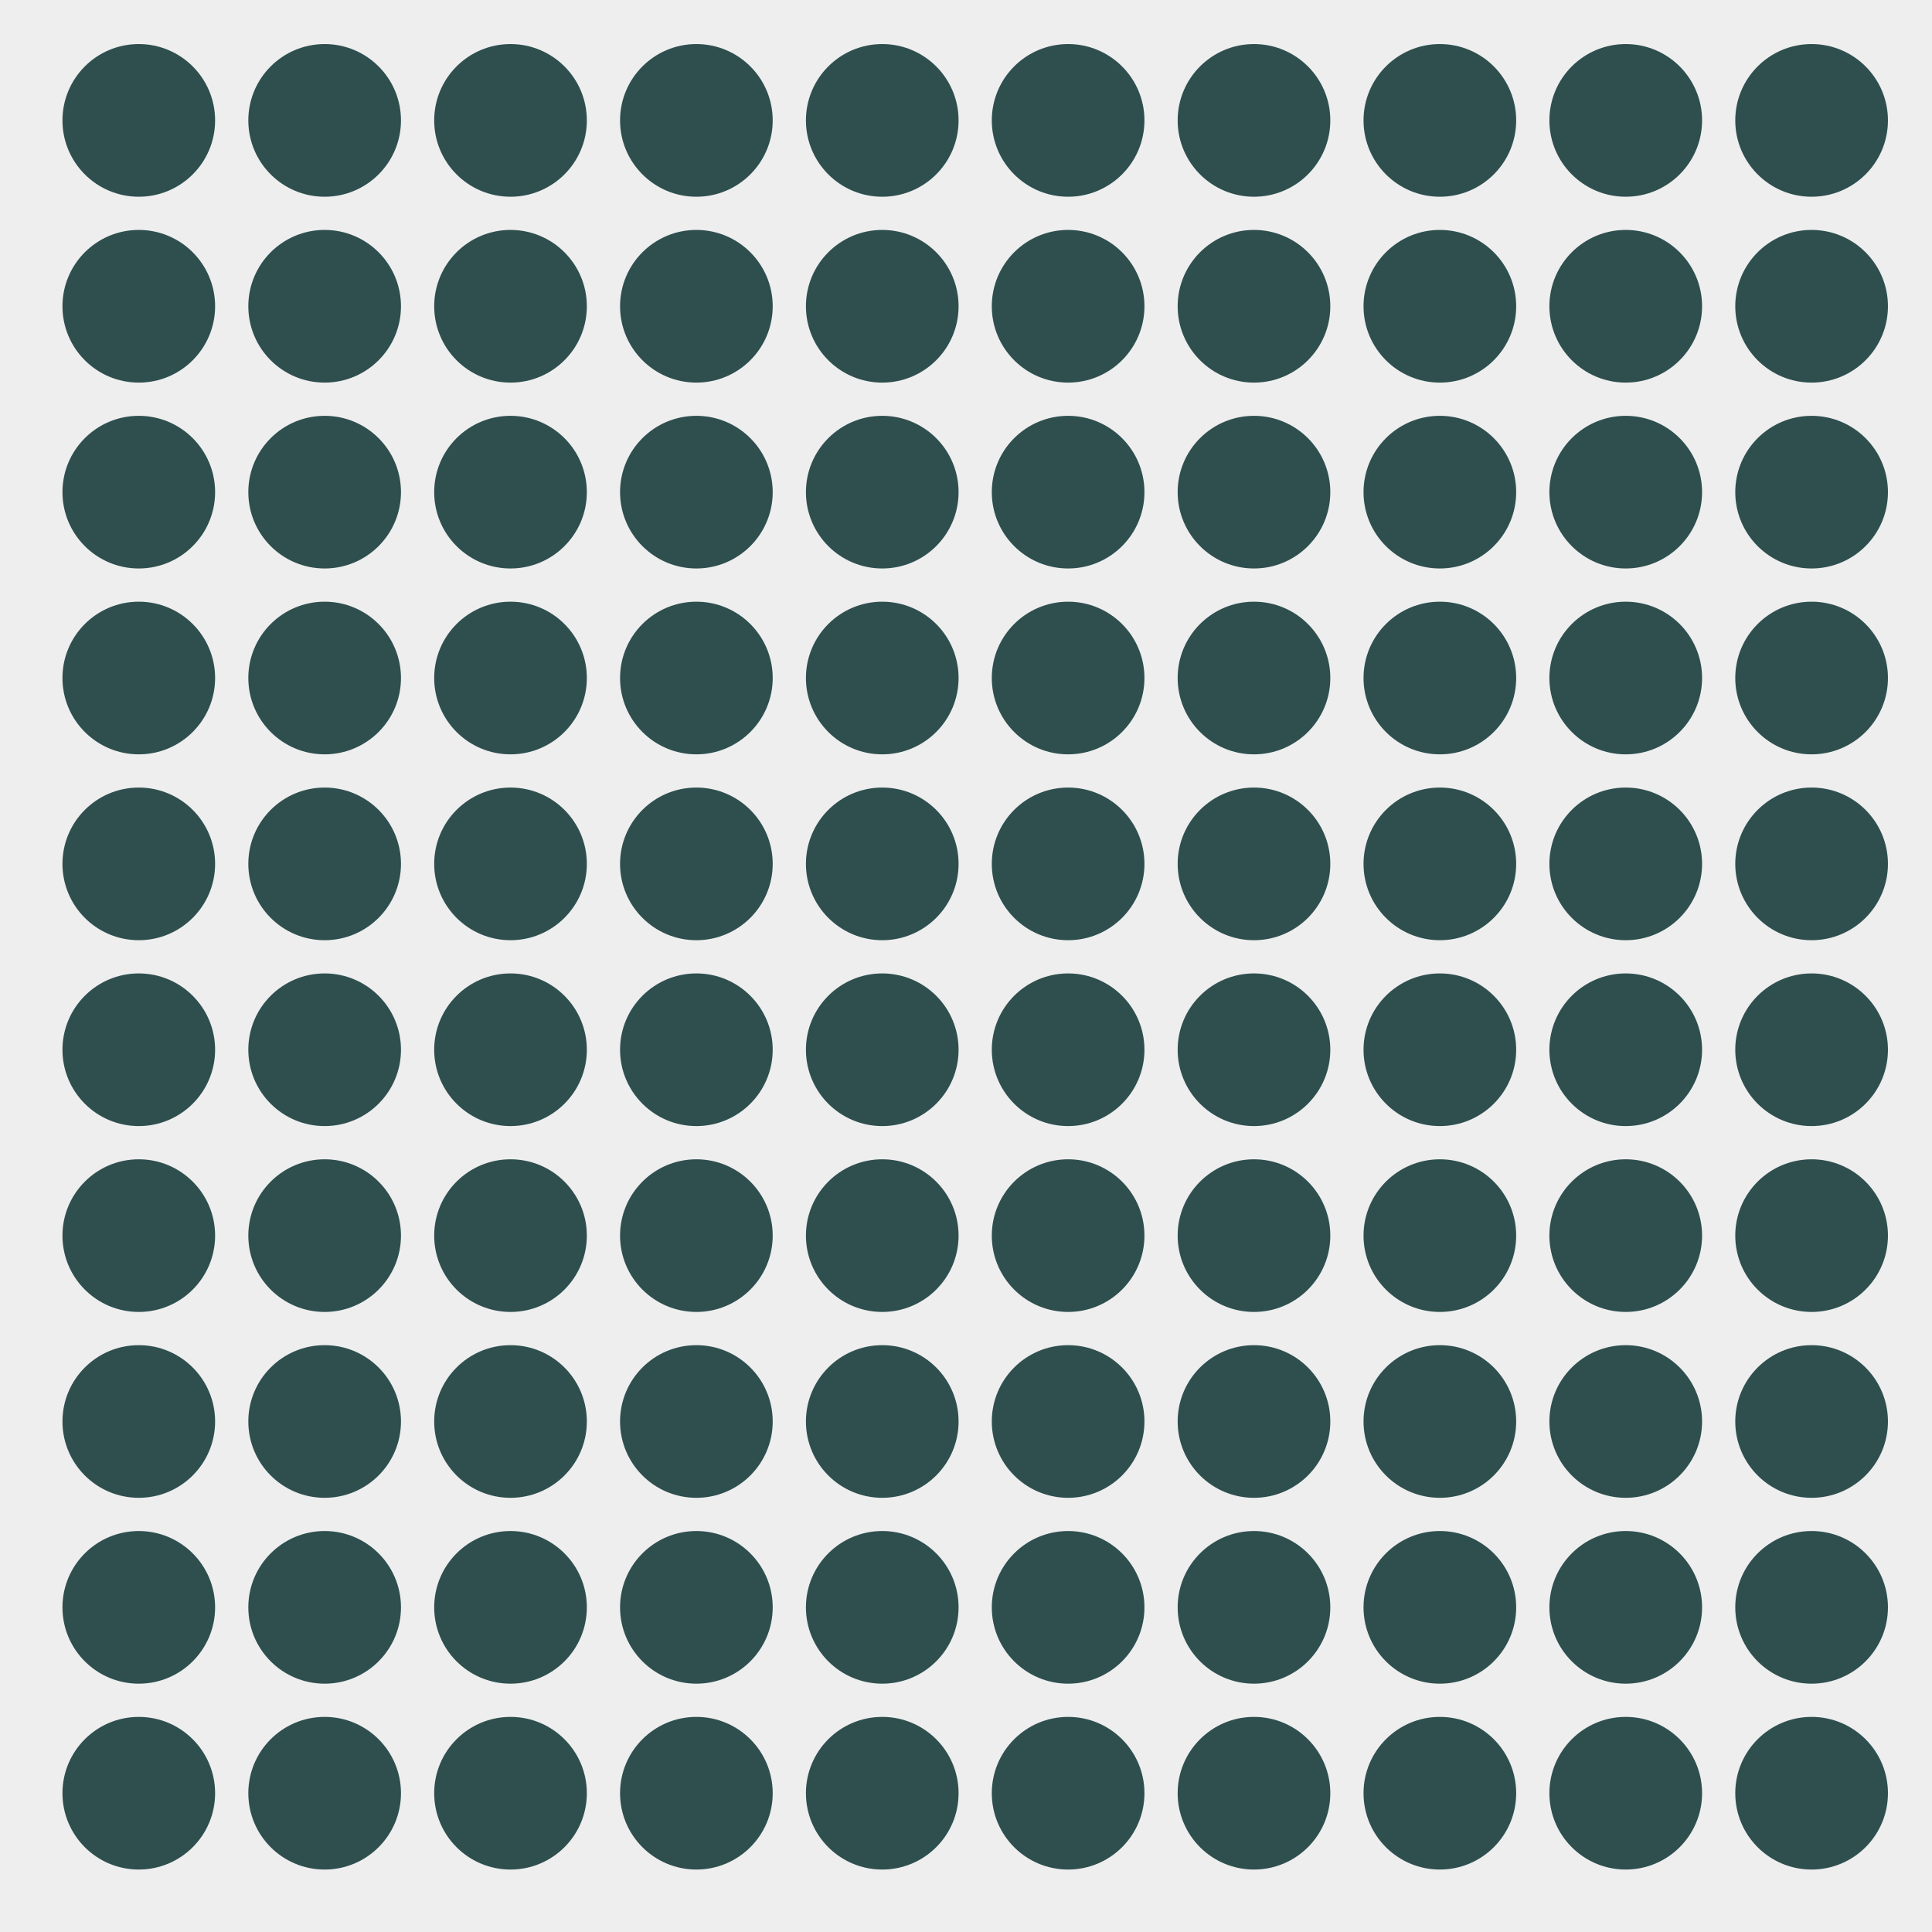 <?xml version="1.0" encoding="UTF-8"?>
<svg xmlns="http://www.w3.org/2000/svg" xmlns:xlink="http://www.w3.org/1999/xlink" width="288pt" height="288pt" viewBox="0 0 288 288" version="1.1">
<defs>
<clipPath id="clip1">
  <path d="M 8.219 5.48 L 282.52 5.48 L 282.52 279.781 L 8.219 279.781 Z M 8.219 5.48 "/>
</clipPath>
</defs>
<g id="surface6224">
<rect x="0" y="0" width="288" height="288" style="fill:rgb(100%,100%,100%);fill-opacity:1;stroke:none;"/>
<rect x="0" y="0" width="288" height="288" style="fill:rgb(93.333%,93.333%,93.333%);fill-opacity:1;stroke:none;"/>
<g clip-path="url(#clip1)" clip-rule="nonzero">
<path style=" stroke:none;fill-rule:nonzero;fill:rgb(93.333%,93.333%,93.333%);fill-opacity:1;" d="M 8.219 279.781 L 282.52 279.781 L 282.52 5.48 L 8.219 5.48 Z M 8.219 279.781 "/>
</g>
<path style="fill-rule:nonzero;fill:rgb(18.431%,30.98%,30.98%);fill-opacity:1;stroke-width:0.709;stroke-linecap:round;stroke-linejoin:round;stroke:rgb(18.431%,30.98%,30.98%);stroke-opacity:1;stroke-miterlimit:10;" d="M 31.711 267.312 C 31.711 273.402 26.777 278.336 20.688 278.336 C 14.598 278.336 9.664 273.402 9.664 267.312 C 9.664 261.223 14.598 256.289 20.688 256.289 C 26.777 256.289 31.711 261.223 31.711 267.312 "/>
<path style="fill-rule:nonzero;fill:rgb(18.431%,30.98%,30.98%);fill-opacity:1;stroke-width:0.709;stroke-linecap:round;stroke-linejoin:round;stroke:rgb(18.431%,30.98%,30.98%);stroke-opacity:1;stroke-miterlimit:10;" d="M 59.418 267.312 C 59.418 273.402 54.484 278.336 48.395 278.336 C 42.305 278.336 37.371 273.402 37.371 267.312 C 37.371 261.223 42.305 256.289 48.395 256.289 C 54.484 256.289 59.418 261.223 59.418 267.312 "/>
<path style="fill-rule:nonzero;fill:rgb(18.431%,30.98%,30.98%);fill-opacity:1;stroke-width:0.709;stroke-linecap:round;stroke-linejoin:round;stroke:rgb(18.431%,30.98%,30.98%);stroke-opacity:1;stroke-miterlimit:10;" d="M 87.125 267.312 C 87.125 273.402 82.191 278.336 76.102 278.336 C 70.012 278.336 65.078 273.402 65.078 267.312 C 65.078 261.223 70.012 256.289 76.102 256.289 C 82.191 256.289 87.125 261.223 87.125 267.312 "/>
<path style="fill-rule:nonzero;fill:rgb(18.431%,30.98%,30.98%);fill-opacity:1;stroke-width:0.709;stroke-linecap:round;stroke-linejoin:round;stroke:rgb(18.431%,30.98%,30.98%);stroke-opacity:1;stroke-miterlimit:10;" d="M 114.832 267.312 C 114.832 273.402 109.898 278.336 103.809 278.336 C 97.719 278.336 92.785 273.402 92.785 267.312 C 92.785 261.223 97.719 256.289 103.809 256.289 C 109.898 256.289 114.832 261.223 114.832 267.312 "/>
<path style="fill-rule:nonzero;fill:rgb(18.431%,30.98%,30.98%);fill-opacity:1;stroke-width:0.709;stroke-linecap:round;stroke-linejoin:round;stroke:rgb(18.431%,30.98%,30.98%);stroke-opacity:1;stroke-miterlimit:10;" d="M 142.539 267.312 C 142.539 273.402 137.605 278.336 131.516 278.336 C 125.43 278.336 120.492 273.402 120.492 267.312 C 120.492 261.223 125.43 256.289 131.516 256.289 C 137.605 256.289 142.539 261.223 142.539 267.312 "/>
<path style="fill-rule:nonzero;fill:rgb(18.431%,30.98%,30.98%);fill-opacity:1;stroke-width:0.709;stroke-linecap:round;stroke-linejoin:round;stroke:rgb(18.431%,30.98%,30.98%);stroke-opacity:1;stroke-miterlimit:10;" d="M 170.246 267.312 C 170.246 273.402 165.312 278.336 159.223 278.336 C 153.137 278.336 148.199 273.402 148.199 267.312 C 148.199 261.223 153.137 256.289 159.223 256.289 C 165.312 256.289 170.246 261.223 170.246 267.312 "/>
<path style="fill-rule:nonzero;fill:rgb(18.431%,30.98%,30.98%);fill-opacity:1;stroke-width:0.709;stroke-linecap:round;stroke-linejoin:round;stroke:rgb(18.431%,30.98%,30.98%);stroke-opacity:1;stroke-miterlimit:10;" d="M 197.953 267.312 C 197.953 273.402 193.02 278.336 186.93 278.336 C 180.844 278.336 175.906 273.402 175.906 267.312 C 175.906 261.223 180.844 256.289 186.93 256.289 C 193.02 256.289 197.953 261.223 197.953 267.312 "/>
<path style="fill-rule:nonzero;fill:rgb(18.431%,30.98%,30.98%);fill-opacity:1;stroke-width:0.709;stroke-linecap:round;stroke-linejoin:round;stroke:rgb(18.431%,30.98%,30.98%);stroke-opacity:1;stroke-miterlimit:10;" d="M 225.66 267.312 C 225.66 273.402 220.727 278.336 214.637 278.336 C 208.551 278.336 203.613 273.402 203.613 267.312 C 203.613 261.223 208.551 256.289 214.637 256.289 C 220.727 256.289 225.66 261.223 225.66 267.312 "/>
<path style="fill-rule:nonzero;fill:rgb(18.431%,30.98%,30.98%);fill-opacity:1;stroke-width:0.709;stroke-linecap:round;stroke-linejoin:round;stroke:rgb(18.431%,30.98%,30.98%);stroke-opacity:1;stroke-miterlimit:10;" d="M 253.371 267.312 C 253.371 273.402 248.434 278.336 242.344 278.336 C 236.258 278.336 231.32 273.402 231.32 267.312 C 231.32 261.223 236.258 256.289 242.344 256.289 C 248.434 256.289 253.371 261.223 253.371 267.312 "/>
<path style="fill-rule:nonzero;fill:rgb(18.431%,30.98%,30.98%);fill-opacity:1;stroke-width:0.709;stroke-linecap:round;stroke-linejoin:round;stroke:rgb(18.431%,30.98%,30.98%);stroke-opacity:1;stroke-miterlimit:10;" d="M 281.078 267.312 C 281.078 273.402 276.141 278.336 270.051 278.336 C 263.965 278.336 259.027 273.402 259.027 267.312 C 259.027 261.223 263.965 256.289 270.051 256.289 C 276.141 256.289 281.078 261.223 281.078 267.312 "/>
<path style="fill-rule:nonzero;fill:rgb(18.431%,30.98%,30.98%);fill-opacity:1;stroke-width:0.709;stroke-linecap:round;stroke-linejoin:round;stroke:rgb(18.431%,30.98%,30.98%);stroke-opacity:1;stroke-miterlimit:10;" d="M 31.711 239.605 C 31.711 245.695 26.777 250.629 20.688 250.629 C 14.598 250.629 9.664 245.695 9.664 239.605 C 9.664 233.516 14.598 228.582 20.688 228.582 C 26.777 228.582 31.711 233.516 31.711 239.605 "/>
<path style="fill-rule:nonzero;fill:rgb(18.431%,30.98%,30.98%);fill-opacity:1;stroke-width:0.709;stroke-linecap:round;stroke-linejoin:round;stroke:rgb(18.431%,30.98%,30.98%);stroke-opacity:1;stroke-miterlimit:10;" d="M 59.418 239.605 C 59.418 245.695 54.484 250.629 48.395 250.629 C 42.305 250.629 37.371 245.695 37.371 239.605 C 37.371 233.516 42.305 228.582 48.395 228.582 C 54.484 228.582 59.418 233.516 59.418 239.605 "/>
<path style="fill-rule:nonzero;fill:rgb(18.431%,30.98%,30.98%);fill-opacity:1;stroke-width:0.709;stroke-linecap:round;stroke-linejoin:round;stroke:rgb(18.431%,30.98%,30.98%);stroke-opacity:1;stroke-miterlimit:10;" d="M 87.125 239.605 C 87.125 245.695 82.191 250.629 76.102 250.629 C 70.012 250.629 65.078 245.695 65.078 239.605 C 65.078 233.516 70.012 228.582 76.102 228.582 C 82.191 228.582 87.125 233.516 87.125 239.605 "/>
<path style="fill-rule:nonzero;fill:rgb(18.431%,30.98%,30.98%);fill-opacity:1;stroke-width:0.709;stroke-linecap:round;stroke-linejoin:round;stroke:rgb(18.431%,30.98%,30.98%);stroke-opacity:1;stroke-miterlimit:10;" d="M 114.832 239.605 C 114.832 245.695 109.898 250.629 103.809 250.629 C 97.719 250.629 92.785 245.695 92.785 239.605 C 92.785 233.516 97.719 228.582 103.809 228.582 C 109.898 228.582 114.832 233.516 114.832 239.605 "/>
<path style="fill-rule:nonzero;fill:rgb(18.431%,30.98%,30.98%);fill-opacity:1;stroke-width:0.709;stroke-linecap:round;stroke-linejoin:round;stroke:rgb(18.431%,30.98%,30.98%);stroke-opacity:1;stroke-miterlimit:10;" d="M 142.539 239.605 C 142.539 245.695 137.605 250.629 131.516 250.629 C 125.43 250.629 120.492 245.695 120.492 239.605 C 120.492 233.516 125.43 228.582 131.516 228.582 C 137.605 228.582 142.539 233.516 142.539 239.605 "/>
<path style="fill-rule:nonzero;fill:rgb(18.431%,30.98%,30.98%);fill-opacity:1;stroke-width:0.709;stroke-linecap:round;stroke-linejoin:round;stroke:rgb(18.431%,30.98%,30.98%);stroke-opacity:1;stroke-miterlimit:10;" d="M 170.246 239.605 C 170.246 245.695 165.312 250.629 159.223 250.629 C 153.137 250.629 148.199 245.695 148.199 239.605 C 148.199 233.516 153.137 228.582 159.223 228.582 C 165.312 228.582 170.246 233.516 170.246 239.605 "/>
<path style="fill-rule:nonzero;fill:rgb(18.431%,30.98%,30.98%);fill-opacity:1;stroke-width:0.709;stroke-linecap:round;stroke-linejoin:round;stroke:rgb(18.431%,30.98%,30.98%);stroke-opacity:1;stroke-miterlimit:10;" d="M 197.953 239.605 C 197.953 245.695 193.02 250.629 186.93 250.629 C 180.844 250.629 175.906 245.695 175.906 239.605 C 175.906 233.516 180.844 228.582 186.93 228.582 C 193.02 228.582 197.953 233.516 197.953 239.605 "/>
<path style="fill-rule:nonzero;fill:rgb(18.431%,30.98%,30.98%);fill-opacity:1;stroke-width:0.709;stroke-linecap:round;stroke-linejoin:round;stroke:rgb(18.431%,30.98%,30.98%);stroke-opacity:1;stroke-miterlimit:10;" d="M 225.66 239.605 C 225.66 245.695 220.727 250.629 214.637 250.629 C 208.551 250.629 203.613 245.695 203.613 239.605 C 203.613 233.516 208.551 228.582 214.637 228.582 C 220.727 228.582 225.66 233.516 225.66 239.605 "/>
<path style="fill-rule:nonzero;fill:rgb(18.431%,30.98%,30.98%);fill-opacity:1;stroke-width:0.709;stroke-linecap:round;stroke-linejoin:round;stroke:rgb(18.431%,30.98%,30.98%);stroke-opacity:1;stroke-miterlimit:10;" d="M 253.371 239.605 C 253.371 245.695 248.434 250.629 242.344 250.629 C 236.258 250.629 231.32 245.695 231.32 239.605 C 231.32 233.516 236.258 228.582 242.344 228.582 C 248.434 228.582 253.371 233.516 253.371 239.605 "/>
<path style="fill-rule:nonzero;fill:rgb(18.431%,30.98%,30.98%);fill-opacity:1;stroke-width:0.709;stroke-linecap:round;stroke-linejoin:round;stroke:rgb(18.431%,30.98%,30.98%);stroke-opacity:1;stroke-miterlimit:10;" d="M 281.078 239.605 C 281.078 245.695 276.141 250.629 270.051 250.629 C 263.965 250.629 259.027 245.695 259.027 239.605 C 259.027 233.516 263.965 228.582 270.051 228.582 C 276.141 228.582 281.078 233.516 281.078 239.605 "/>
<path style="fill-rule:nonzero;fill:rgb(18.431%,30.98%,30.98%);fill-opacity:1;stroke-width:0.709;stroke-linecap:round;stroke-linejoin:round;stroke:rgb(18.431%,30.98%,30.98%);stroke-opacity:1;stroke-miterlimit:10;" d="M 31.711 211.898 C 31.711 217.988 26.777 222.922 20.688 222.922 C 14.598 222.922 9.664 217.988 9.664 211.898 C 9.664 205.809 14.598 200.875 20.688 200.875 C 26.777 200.875 31.711 205.809 31.711 211.898 "/>
<path style="fill-rule:nonzero;fill:rgb(18.431%,30.98%,30.98%);fill-opacity:1;stroke-width:0.709;stroke-linecap:round;stroke-linejoin:round;stroke:rgb(18.431%,30.98%,30.98%);stroke-opacity:1;stroke-miterlimit:10;" d="M 59.418 211.898 C 59.418 217.988 54.484 222.922 48.395 222.922 C 42.305 222.922 37.371 217.988 37.371 211.898 C 37.371 205.809 42.305 200.875 48.395 200.875 C 54.484 200.875 59.418 205.809 59.418 211.898 "/>
<path style="fill-rule:nonzero;fill:rgb(18.431%,30.98%,30.98%);fill-opacity:1;stroke-width:0.709;stroke-linecap:round;stroke-linejoin:round;stroke:rgb(18.431%,30.98%,30.98%);stroke-opacity:1;stroke-miterlimit:10;" d="M 87.125 211.898 C 87.125 217.988 82.191 222.922 76.102 222.922 C 70.012 222.922 65.078 217.988 65.078 211.898 C 65.078 205.809 70.012 200.875 76.102 200.875 C 82.191 200.875 87.125 205.809 87.125 211.898 "/>
<path style="fill-rule:nonzero;fill:rgb(18.431%,30.98%,30.98%);fill-opacity:1;stroke-width:0.709;stroke-linecap:round;stroke-linejoin:round;stroke:rgb(18.431%,30.98%,30.98%);stroke-opacity:1;stroke-miterlimit:10;" d="M 114.832 211.898 C 114.832 217.988 109.898 222.922 103.809 222.922 C 97.719 222.922 92.785 217.988 92.785 211.898 C 92.785 205.809 97.719 200.875 103.809 200.875 C 109.898 200.875 114.832 205.809 114.832 211.898 "/>
<path style="fill-rule:nonzero;fill:rgb(18.431%,30.98%,30.98%);fill-opacity:1;stroke-width:0.709;stroke-linecap:round;stroke-linejoin:round;stroke:rgb(18.431%,30.98%,30.98%);stroke-opacity:1;stroke-miterlimit:10;" d="M 142.539 211.898 C 142.539 217.988 137.605 222.922 131.516 222.922 C 125.43 222.922 120.492 217.988 120.492 211.898 C 120.492 205.809 125.43 200.875 131.516 200.875 C 137.605 200.875 142.539 205.809 142.539 211.898 "/>
<path style="fill-rule:nonzero;fill:rgb(18.431%,30.98%,30.98%);fill-opacity:1;stroke-width:0.709;stroke-linecap:round;stroke-linejoin:round;stroke:rgb(18.431%,30.98%,30.98%);stroke-opacity:1;stroke-miterlimit:10;" d="M 170.246 211.898 C 170.246 217.988 165.312 222.922 159.223 222.922 C 153.137 222.922 148.199 217.988 148.199 211.898 C 148.199 205.809 153.137 200.875 159.223 200.875 C 165.312 200.875 170.246 205.809 170.246 211.898 "/>
<path style="fill-rule:nonzero;fill:rgb(18.431%,30.98%,30.98%);fill-opacity:1;stroke-width:0.709;stroke-linecap:round;stroke-linejoin:round;stroke:rgb(18.431%,30.98%,30.98%);stroke-opacity:1;stroke-miterlimit:10;" d="M 197.953 211.898 C 197.953 217.988 193.02 222.922 186.93 222.922 C 180.844 222.922 175.906 217.988 175.906 211.898 C 175.906 205.809 180.844 200.875 186.93 200.875 C 193.02 200.875 197.953 205.809 197.953 211.898 "/>
<path style="fill-rule:nonzero;fill:rgb(18.431%,30.98%,30.98%);fill-opacity:1;stroke-width:0.709;stroke-linecap:round;stroke-linejoin:round;stroke:rgb(18.431%,30.98%,30.98%);stroke-opacity:1;stroke-miterlimit:10;" d="M 225.66 211.898 C 225.66 217.988 220.727 222.922 214.637 222.922 C 208.551 222.922 203.613 217.988 203.613 211.898 C 203.613 205.809 208.551 200.875 214.637 200.875 C 220.727 200.875 225.66 205.809 225.66 211.898 "/>
<path style="fill-rule:nonzero;fill:rgb(18.431%,30.98%,30.98%);fill-opacity:1;stroke-width:0.709;stroke-linecap:round;stroke-linejoin:round;stroke:rgb(18.431%,30.98%,30.98%);stroke-opacity:1;stroke-miterlimit:10;" d="M 253.371 211.898 C 253.371 217.988 248.434 222.922 242.344 222.922 C 236.258 222.922 231.32 217.988 231.32 211.898 C 231.32 205.809 236.258 200.875 242.344 200.875 C 248.434 200.875 253.371 205.809 253.371 211.898 "/>
<path style="fill-rule:nonzero;fill:rgb(18.431%,30.98%,30.98%);fill-opacity:1;stroke-width:0.709;stroke-linecap:round;stroke-linejoin:round;stroke:rgb(18.431%,30.98%,30.98%);stroke-opacity:1;stroke-miterlimit:10;" d="M 281.078 211.898 C 281.078 217.988 276.141 222.922 270.051 222.922 C 263.965 222.922 259.027 217.988 259.027 211.898 C 259.027 205.809 263.965 200.875 270.051 200.875 C 276.141 200.875 281.078 205.809 281.078 211.898 "/>
<path style="fill-rule:nonzero;fill:rgb(18.431%,30.98%,30.98%);fill-opacity:1;stroke-width:0.709;stroke-linecap:round;stroke-linejoin:round;stroke:rgb(18.431%,30.98%,30.98%);stroke-opacity:1;stroke-miterlimit:10;" d="M 31.711 184.191 C 31.711 190.281 26.777 195.215 20.688 195.215 C 14.598 195.215 9.664 190.281 9.664 184.191 C 9.664 178.102 14.598 173.168 20.688 173.168 C 26.777 173.168 31.711 178.102 31.711 184.191 "/>
<path style="fill-rule:nonzero;fill:rgb(18.431%,30.98%,30.98%);fill-opacity:1;stroke-width:0.709;stroke-linecap:round;stroke-linejoin:round;stroke:rgb(18.431%,30.98%,30.98%);stroke-opacity:1;stroke-miterlimit:10;" d="M 59.418 184.191 C 59.418 190.281 54.484 195.215 48.395 195.215 C 42.305 195.215 37.371 190.281 37.371 184.191 C 37.371 178.102 42.305 173.168 48.395 173.168 C 54.484 173.168 59.418 178.102 59.418 184.191 "/>
<path style="fill-rule:nonzero;fill:rgb(18.431%,30.98%,30.98%);fill-opacity:1;stroke-width:0.709;stroke-linecap:round;stroke-linejoin:round;stroke:rgb(18.431%,30.98%,30.98%);stroke-opacity:1;stroke-miterlimit:10;" d="M 87.125 184.191 C 87.125 190.281 82.191 195.215 76.102 195.215 C 70.012 195.215 65.078 190.281 65.078 184.191 C 65.078 178.102 70.012 173.168 76.102 173.168 C 82.191 173.168 87.125 178.102 87.125 184.191 "/>
<path style="fill-rule:nonzero;fill:rgb(18.431%,30.98%,30.98%);fill-opacity:1;stroke-width:0.709;stroke-linecap:round;stroke-linejoin:round;stroke:rgb(18.431%,30.98%,30.98%);stroke-opacity:1;stroke-miterlimit:10;" d="M 114.832 184.191 C 114.832 190.281 109.898 195.215 103.809 195.215 C 97.719 195.215 92.785 190.281 92.785 184.191 C 92.785 178.102 97.719 173.168 103.809 173.168 C 109.898 173.168 114.832 178.102 114.832 184.191 "/>
<path style="fill-rule:nonzero;fill:rgb(18.431%,30.98%,30.98%);fill-opacity:1;stroke-width:0.709;stroke-linecap:round;stroke-linejoin:round;stroke:rgb(18.431%,30.98%,30.98%);stroke-opacity:1;stroke-miterlimit:10;" d="M 142.539 184.191 C 142.539 190.281 137.605 195.215 131.516 195.215 C 125.43 195.215 120.492 190.281 120.492 184.191 C 120.492 178.102 125.43 173.168 131.516 173.168 C 137.605 173.168 142.539 178.102 142.539 184.191 "/>
<path style="fill-rule:nonzero;fill:rgb(18.431%,30.98%,30.98%);fill-opacity:1;stroke-width:0.709;stroke-linecap:round;stroke-linejoin:round;stroke:rgb(18.431%,30.98%,30.98%);stroke-opacity:1;stroke-miterlimit:10;" d="M 170.246 184.191 C 170.246 190.281 165.312 195.215 159.223 195.215 C 153.137 195.215 148.199 190.281 148.199 184.191 C 148.199 178.102 153.137 173.168 159.223 173.168 C 165.312 173.168 170.246 178.102 170.246 184.191 "/>
<path style="fill-rule:nonzero;fill:rgb(18.431%,30.98%,30.98%);fill-opacity:1;stroke-width:0.709;stroke-linecap:round;stroke-linejoin:round;stroke:rgb(18.431%,30.98%,30.98%);stroke-opacity:1;stroke-miterlimit:10;" d="M 197.953 184.191 C 197.953 190.281 193.02 195.215 186.93 195.215 C 180.844 195.215 175.906 190.281 175.906 184.191 C 175.906 178.102 180.844 173.168 186.93 173.168 C 193.02 173.168 197.953 178.102 197.953 184.191 "/>
<path style="fill-rule:nonzero;fill:rgb(18.431%,30.98%,30.98%);fill-opacity:1;stroke-width:0.709;stroke-linecap:round;stroke-linejoin:round;stroke:rgb(18.431%,30.98%,30.98%);stroke-opacity:1;stroke-miterlimit:10;" d="M 225.66 184.191 C 225.66 190.281 220.727 195.215 214.637 195.215 C 208.551 195.215 203.613 190.281 203.613 184.191 C 203.613 178.102 208.551 173.168 214.637 173.168 C 220.727 173.168 225.66 178.102 225.66 184.191 "/>
<path style="fill-rule:nonzero;fill:rgb(18.431%,30.98%,30.98%);fill-opacity:1;stroke-width:0.709;stroke-linecap:round;stroke-linejoin:round;stroke:rgb(18.431%,30.98%,30.98%);stroke-opacity:1;stroke-miterlimit:10;" d="M 253.371 184.191 C 253.371 190.281 248.434 195.215 242.344 195.215 C 236.258 195.215 231.32 190.281 231.32 184.191 C 231.32 178.102 236.258 173.168 242.344 173.168 C 248.434 173.168 253.371 178.102 253.371 184.191 "/>
<path style="fill-rule:nonzero;fill:rgb(18.431%,30.98%,30.98%);fill-opacity:1;stroke-width:0.709;stroke-linecap:round;stroke-linejoin:round;stroke:rgb(18.431%,30.98%,30.98%);stroke-opacity:1;stroke-miterlimit:10;" d="M 281.078 184.191 C 281.078 190.281 276.141 195.215 270.051 195.215 C 263.965 195.215 259.027 190.281 259.027 184.191 C 259.027 178.102 263.965 173.168 270.051 173.168 C 276.141 173.168 281.078 178.102 281.078 184.191 "/>
<path style="fill-rule:nonzero;fill:rgb(18.431%,30.98%,30.98%);fill-opacity:1;stroke-width:0.709;stroke-linecap:round;stroke-linejoin:round;stroke:rgb(18.431%,30.98%,30.98%);stroke-opacity:1;stroke-miterlimit:10;" d="M 31.711 156.484 C 31.711 162.57 26.777 167.508 20.688 167.508 C 14.598 167.508 9.664 162.57 9.664 156.484 C 9.664 150.395 14.598 145.461 20.688 145.461 C 26.777 145.461 31.711 150.395 31.711 156.484 "/>
<path style="fill-rule:nonzero;fill:rgb(18.431%,30.98%,30.98%);fill-opacity:1;stroke-width:0.709;stroke-linecap:round;stroke-linejoin:round;stroke:rgb(18.431%,30.98%,30.98%);stroke-opacity:1;stroke-miterlimit:10;" d="M 59.418 156.484 C 59.418 162.57 54.484 167.508 48.395 167.508 C 42.305 167.508 37.371 162.57 37.371 156.484 C 37.371 150.395 42.305 145.461 48.395 145.461 C 54.484 145.461 59.418 150.395 59.418 156.484 "/>
<path style="fill-rule:nonzero;fill:rgb(18.431%,30.98%,30.98%);fill-opacity:1;stroke-width:0.709;stroke-linecap:round;stroke-linejoin:round;stroke:rgb(18.431%,30.98%,30.98%);stroke-opacity:1;stroke-miterlimit:10;" d="M 87.125 156.484 C 87.125 162.57 82.191 167.508 76.102 167.508 C 70.012 167.508 65.078 162.57 65.078 156.484 C 65.078 150.395 70.012 145.461 76.102 145.461 C 82.191 145.461 87.125 150.395 87.125 156.484 "/>
<path style="fill-rule:nonzero;fill:rgb(18.431%,30.98%,30.98%);fill-opacity:1;stroke-width:0.709;stroke-linecap:round;stroke-linejoin:round;stroke:rgb(18.431%,30.98%,30.98%);stroke-opacity:1;stroke-miterlimit:10;" d="M 114.832 156.484 C 114.832 162.57 109.898 167.508 103.809 167.508 C 97.719 167.508 92.785 162.57 92.785 156.484 C 92.785 150.395 97.719 145.461 103.809 145.461 C 109.898 145.461 114.832 150.395 114.832 156.484 "/>
<path style="fill-rule:nonzero;fill:rgb(18.431%,30.98%,30.98%);fill-opacity:1;stroke-width:0.709;stroke-linecap:round;stroke-linejoin:round;stroke:rgb(18.431%,30.98%,30.98%);stroke-opacity:1;stroke-miterlimit:10;" d="M 142.539 156.484 C 142.539 162.57 137.605 167.508 131.516 167.508 C 125.43 167.508 120.492 162.57 120.492 156.484 C 120.492 150.395 125.43 145.461 131.516 145.461 C 137.605 145.461 142.539 150.395 142.539 156.484 "/>
<path style="fill-rule:nonzero;fill:rgb(18.431%,30.98%,30.98%);fill-opacity:1;stroke-width:0.709;stroke-linecap:round;stroke-linejoin:round;stroke:rgb(18.431%,30.98%,30.98%);stroke-opacity:1;stroke-miterlimit:10;" d="M 170.246 156.484 C 170.246 162.57 165.312 167.508 159.223 167.508 C 153.137 167.508 148.199 162.57 148.199 156.484 C 148.199 150.395 153.137 145.461 159.223 145.461 C 165.312 145.461 170.246 150.395 170.246 156.484 "/>
<path style="fill-rule:nonzero;fill:rgb(18.431%,30.98%,30.98%);fill-opacity:1;stroke-width:0.709;stroke-linecap:round;stroke-linejoin:round;stroke:rgb(18.431%,30.98%,30.98%);stroke-opacity:1;stroke-miterlimit:10;" d="M 197.953 156.484 C 197.953 162.57 193.02 167.508 186.93 167.508 C 180.844 167.508 175.906 162.57 175.906 156.484 C 175.906 150.395 180.844 145.461 186.93 145.461 C 193.02 145.461 197.953 150.395 197.953 156.484 "/>
<path style="fill-rule:nonzero;fill:rgb(18.431%,30.98%,30.98%);fill-opacity:1;stroke-width:0.709;stroke-linecap:round;stroke-linejoin:round;stroke:rgb(18.431%,30.98%,30.98%);stroke-opacity:1;stroke-miterlimit:10;" d="M 225.66 156.484 C 225.66 162.57 220.727 167.508 214.637 167.508 C 208.551 167.508 203.613 162.57 203.613 156.484 C 203.613 150.395 208.551 145.461 214.637 145.461 C 220.727 145.461 225.66 150.395 225.66 156.484 "/>
<path style="fill-rule:nonzero;fill:rgb(18.431%,30.98%,30.98%);fill-opacity:1;stroke-width:0.709;stroke-linecap:round;stroke-linejoin:round;stroke:rgb(18.431%,30.98%,30.98%);stroke-opacity:1;stroke-miterlimit:10;" d="M 253.371 156.484 C 253.371 162.57 248.434 167.508 242.344 167.508 C 236.258 167.508 231.32 162.57 231.32 156.484 C 231.32 150.395 236.258 145.461 242.344 145.461 C 248.434 145.461 253.371 150.395 253.371 156.484 "/>
<path style="fill-rule:nonzero;fill:rgb(18.431%,30.98%,30.98%);fill-opacity:1;stroke-width:0.709;stroke-linecap:round;stroke-linejoin:round;stroke:rgb(18.431%,30.98%,30.98%);stroke-opacity:1;stroke-miterlimit:10;" d="M 281.078 156.484 C 281.078 162.57 276.141 167.508 270.051 167.508 C 263.965 167.508 259.027 162.57 259.027 156.484 C 259.027 150.395 263.965 145.461 270.051 145.461 C 276.141 145.461 281.078 150.395 281.078 156.484 "/>
<path style="fill-rule:nonzero;fill:rgb(18.431%,30.98%,30.98%);fill-opacity:1;stroke-width:0.709;stroke-linecap:round;stroke-linejoin:round;stroke:rgb(18.431%,30.98%,30.98%);stroke-opacity:1;stroke-miterlimit:10;" d="M 31.711 128.777 C 31.711 134.863 26.777 139.801 20.688 139.801 C 14.598 139.801 9.664 134.863 9.664 128.777 C 9.664 122.688 14.598 117.754 20.688 117.754 C 26.777 117.754 31.711 122.688 31.711 128.777 "/>
<path style="fill-rule:nonzero;fill:rgb(18.431%,30.98%,30.98%);fill-opacity:1;stroke-width:0.709;stroke-linecap:round;stroke-linejoin:round;stroke:rgb(18.431%,30.98%,30.98%);stroke-opacity:1;stroke-miterlimit:10;" d="M 59.418 128.777 C 59.418 134.863 54.484 139.801 48.395 139.801 C 42.305 139.801 37.371 134.863 37.371 128.777 C 37.371 122.688 42.305 117.754 48.395 117.754 C 54.484 117.754 59.418 122.688 59.418 128.777 "/>
<path style="fill-rule:nonzero;fill:rgb(18.431%,30.98%,30.98%);fill-opacity:1;stroke-width:0.709;stroke-linecap:round;stroke-linejoin:round;stroke:rgb(18.431%,30.98%,30.98%);stroke-opacity:1;stroke-miterlimit:10;" d="M 87.125 128.777 C 87.125 134.863 82.191 139.801 76.102 139.801 C 70.012 139.801 65.078 134.863 65.078 128.777 C 65.078 122.688 70.012 117.754 76.102 117.754 C 82.191 117.754 87.125 122.688 87.125 128.777 "/>
<path style="fill-rule:nonzero;fill:rgb(18.431%,30.98%,30.98%);fill-opacity:1;stroke-width:0.709;stroke-linecap:round;stroke-linejoin:round;stroke:rgb(18.431%,30.98%,30.98%);stroke-opacity:1;stroke-miterlimit:10;" d="M 114.832 128.777 C 114.832 134.863 109.898 139.801 103.809 139.801 C 97.719 139.801 92.785 134.863 92.785 128.777 C 92.785 122.688 97.719 117.754 103.809 117.754 C 109.898 117.754 114.832 122.688 114.832 128.777 "/>
<path style="fill-rule:nonzero;fill:rgb(18.431%,30.98%,30.98%);fill-opacity:1;stroke-width:0.709;stroke-linecap:round;stroke-linejoin:round;stroke:rgb(18.431%,30.98%,30.98%);stroke-opacity:1;stroke-miterlimit:10;" d="M 142.539 128.777 C 142.539 134.863 137.605 139.801 131.516 139.801 C 125.43 139.801 120.492 134.863 120.492 128.777 C 120.492 122.688 125.43 117.754 131.516 117.754 C 137.605 117.754 142.539 122.688 142.539 128.777 "/>
<path style="fill-rule:nonzero;fill:rgb(18.431%,30.98%,30.98%);fill-opacity:1;stroke-width:0.709;stroke-linecap:round;stroke-linejoin:round;stroke:rgb(18.431%,30.98%,30.98%);stroke-opacity:1;stroke-miterlimit:10;" d="M 170.246 128.777 C 170.246 134.863 165.312 139.801 159.223 139.801 C 153.137 139.801 148.199 134.863 148.199 128.777 C 148.199 122.688 153.137 117.754 159.223 117.754 C 165.312 117.754 170.246 122.688 170.246 128.777 "/>
<path style="fill-rule:nonzero;fill:rgb(18.431%,30.98%,30.98%);fill-opacity:1;stroke-width:0.709;stroke-linecap:round;stroke-linejoin:round;stroke:rgb(18.431%,30.98%,30.98%);stroke-opacity:1;stroke-miterlimit:10;" d="M 197.953 128.777 C 197.953 134.863 193.02 139.801 186.93 139.801 C 180.844 139.801 175.906 134.863 175.906 128.777 C 175.906 122.688 180.844 117.754 186.93 117.754 C 193.02 117.754 197.953 122.688 197.953 128.777 "/>
<path style="fill-rule:nonzero;fill:rgb(18.431%,30.98%,30.98%);fill-opacity:1;stroke-width:0.709;stroke-linecap:round;stroke-linejoin:round;stroke:rgb(18.431%,30.98%,30.98%);stroke-opacity:1;stroke-miterlimit:10;" d="M 225.66 128.777 C 225.66 134.863 220.727 139.801 214.637 139.801 C 208.551 139.801 203.613 134.863 203.613 128.777 C 203.613 122.688 208.551 117.754 214.637 117.754 C 220.727 117.754 225.66 122.688 225.66 128.777 "/>
<path style="fill-rule:nonzero;fill:rgb(18.431%,30.98%,30.98%);fill-opacity:1;stroke-width:0.709;stroke-linecap:round;stroke-linejoin:round;stroke:rgb(18.431%,30.98%,30.98%);stroke-opacity:1;stroke-miterlimit:10;" d="M 253.371 128.777 C 253.371 134.863 248.434 139.801 242.344 139.801 C 236.258 139.801 231.32 134.863 231.32 128.777 C 231.32 122.688 236.258 117.754 242.344 117.754 C 248.434 117.754 253.371 122.688 253.371 128.777 "/>
<path style="fill-rule:nonzero;fill:rgb(18.431%,30.98%,30.98%);fill-opacity:1;stroke-width:0.709;stroke-linecap:round;stroke-linejoin:round;stroke:rgb(18.431%,30.98%,30.98%);stroke-opacity:1;stroke-miterlimit:10;" d="M 281.078 128.777 C 281.078 134.863 276.141 139.801 270.051 139.801 C 263.965 139.801 259.027 134.863 259.027 128.777 C 259.027 122.688 263.965 117.754 270.051 117.754 C 276.141 117.754 281.078 122.688 281.078 128.777 "/>
<path style="fill-rule:nonzero;fill:rgb(18.431%,30.98%,30.98%);fill-opacity:1;stroke-width:0.709;stroke-linecap:round;stroke-linejoin:round;stroke:rgb(18.431%,30.98%,30.98%);stroke-opacity:1;stroke-miterlimit:10;" d="M 31.711 101.07 C 31.711 107.156 26.777 112.094 20.688 112.094 C 14.598 112.094 9.664 107.156 9.664 101.07 C 9.664 94.98 14.598 90.047 20.688 90.047 C 26.777 90.047 31.711 94.98 31.711 101.07 "/>
<path style="fill-rule:nonzero;fill:rgb(18.431%,30.98%,30.98%);fill-opacity:1;stroke-width:0.709;stroke-linecap:round;stroke-linejoin:round;stroke:rgb(18.431%,30.98%,30.98%);stroke-opacity:1;stroke-miterlimit:10;" d="M 59.418 101.07 C 59.418 107.156 54.484 112.094 48.395 112.094 C 42.305 112.094 37.371 107.156 37.371 101.07 C 37.371 94.98 42.305 90.047 48.395 90.047 C 54.484 90.047 59.418 94.98 59.418 101.07 "/>
<path style="fill-rule:nonzero;fill:rgb(18.431%,30.98%,30.98%);fill-opacity:1;stroke-width:0.709;stroke-linecap:round;stroke-linejoin:round;stroke:rgb(18.431%,30.98%,30.98%);stroke-opacity:1;stroke-miterlimit:10;" d="M 87.125 101.07 C 87.125 107.156 82.191 112.094 76.102 112.094 C 70.012 112.094 65.078 107.156 65.078 101.07 C 65.078 94.98 70.012 90.047 76.102 90.047 C 82.191 90.047 87.125 94.98 87.125 101.07 "/>
<path style="fill-rule:nonzero;fill:rgb(18.431%,30.98%,30.98%);fill-opacity:1;stroke-width:0.709;stroke-linecap:round;stroke-linejoin:round;stroke:rgb(18.431%,30.98%,30.98%);stroke-opacity:1;stroke-miterlimit:10;" d="M 114.832 101.07 C 114.832 107.156 109.898 112.094 103.809 112.094 C 97.719 112.094 92.785 107.156 92.785 101.07 C 92.785 94.98 97.719 90.047 103.809 90.047 C 109.898 90.047 114.832 94.98 114.832 101.07 "/>
<path style="fill-rule:nonzero;fill:rgb(18.431%,30.98%,30.98%);fill-opacity:1;stroke-width:0.709;stroke-linecap:round;stroke-linejoin:round;stroke:rgb(18.431%,30.98%,30.98%);stroke-opacity:1;stroke-miterlimit:10;" d="M 142.539 101.07 C 142.539 107.156 137.605 112.094 131.516 112.094 C 125.43 112.094 120.492 107.156 120.492 101.07 C 120.492 94.98 125.43 90.047 131.516 90.047 C 137.605 90.047 142.539 94.98 142.539 101.07 "/>
<path style="fill-rule:nonzero;fill:rgb(18.431%,30.98%,30.98%);fill-opacity:1;stroke-width:0.709;stroke-linecap:round;stroke-linejoin:round;stroke:rgb(18.431%,30.98%,30.98%);stroke-opacity:1;stroke-miterlimit:10;" d="M 170.246 101.07 C 170.246 107.156 165.312 112.094 159.223 112.094 C 153.137 112.094 148.199 107.156 148.199 101.07 C 148.199 94.98 153.137 90.047 159.223 90.047 C 165.312 90.047 170.246 94.98 170.246 101.07 "/>
<path style="fill-rule:nonzero;fill:rgb(18.431%,30.98%,30.98%);fill-opacity:1;stroke-width:0.709;stroke-linecap:round;stroke-linejoin:round;stroke:rgb(18.431%,30.98%,30.98%);stroke-opacity:1;stroke-miterlimit:10;" d="M 197.953 101.07 C 197.953 107.156 193.02 112.094 186.93 112.094 C 180.844 112.094 175.906 107.156 175.906 101.07 C 175.906 94.98 180.844 90.047 186.93 90.047 C 193.02 90.047 197.953 94.98 197.953 101.07 "/>
<path style="fill-rule:nonzero;fill:rgb(18.431%,30.98%,30.98%);fill-opacity:1;stroke-width:0.709;stroke-linecap:round;stroke-linejoin:round;stroke:rgb(18.431%,30.98%,30.98%);stroke-opacity:1;stroke-miterlimit:10;" d="M 225.66 101.07 C 225.66 107.156 220.727 112.094 214.637 112.094 C 208.551 112.094 203.613 107.156 203.613 101.07 C 203.613 94.98 208.551 90.047 214.637 90.047 C 220.727 90.047 225.66 94.98 225.66 101.07 "/>
<path style="fill-rule:nonzero;fill:rgb(18.431%,30.98%,30.98%);fill-opacity:1;stroke-width:0.709;stroke-linecap:round;stroke-linejoin:round;stroke:rgb(18.431%,30.98%,30.98%);stroke-opacity:1;stroke-miterlimit:10;" d="M 253.371 101.07 C 253.371 107.156 248.434 112.094 242.344 112.094 C 236.258 112.094 231.32 107.156 231.32 101.07 C 231.32 94.98 236.258 90.047 242.344 90.047 C 248.434 90.047 253.371 94.98 253.371 101.07 "/>
<path style="fill-rule:nonzero;fill:rgb(18.431%,30.98%,30.98%);fill-opacity:1;stroke-width:0.709;stroke-linecap:round;stroke-linejoin:round;stroke:rgb(18.431%,30.98%,30.98%);stroke-opacity:1;stroke-miterlimit:10;" d="M 281.078 101.07 C 281.078 107.156 276.141 112.094 270.051 112.094 C 263.965 112.094 259.027 107.156 259.027 101.07 C 259.027 94.98 263.965 90.047 270.051 90.047 C 276.141 90.047 281.078 94.98 281.078 101.07 "/>
<path style="fill-rule:nonzero;fill:rgb(18.431%,30.98%,30.98%);fill-opacity:1;stroke-width:0.709;stroke-linecap:round;stroke-linejoin:round;stroke:rgb(18.431%,30.98%,30.98%);stroke-opacity:1;stroke-miterlimit:10;" d="M 31.711 73.363 C 31.711 79.449 26.777 84.387 20.688 84.387 C 14.598 84.387 9.664 79.449 9.664 73.363 C 9.664 67.273 14.598 62.34 20.688 62.34 C 26.777 62.34 31.711 67.273 31.711 73.363 "/>
<path style="fill-rule:nonzero;fill:rgb(18.431%,30.98%,30.98%);fill-opacity:1;stroke-width:0.709;stroke-linecap:round;stroke-linejoin:round;stroke:rgb(18.431%,30.98%,30.98%);stroke-opacity:1;stroke-miterlimit:10;" d="M 59.418 73.363 C 59.418 79.449 54.484 84.387 48.395 84.387 C 42.305 84.387 37.371 79.449 37.371 73.363 C 37.371 67.273 42.305 62.34 48.395 62.34 C 54.484 62.34 59.418 67.273 59.418 73.363 "/>
<path style="fill-rule:nonzero;fill:rgb(18.431%,30.98%,30.98%);fill-opacity:1;stroke-width:0.709;stroke-linecap:round;stroke-linejoin:round;stroke:rgb(18.431%,30.98%,30.98%);stroke-opacity:1;stroke-miterlimit:10;" d="M 87.125 73.363 C 87.125 79.449 82.191 84.387 76.102 84.387 C 70.012 84.387 65.078 79.449 65.078 73.363 C 65.078 67.273 70.012 62.34 76.102 62.34 C 82.191 62.34 87.125 67.273 87.125 73.363 "/>
<path style="fill-rule:nonzero;fill:rgb(18.431%,30.98%,30.98%);fill-opacity:1;stroke-width:0.709;stroke-linecap:round;stroke-linejoin:round;stroke:rgb(18.431%,30.98%,30.98%);stroke-opacity:1;stroke-miterlimit:10;" d="M 114.832 73.363 C 114.832 79.449 109.898 84.387 103.809 84.387 C 97.719 84.387 92.785 79.449 92.785 73.363 C 92.785 67.273 97.719 62.34 103.809 62.34 C 109.898 62.34 114.832 67.273 114.832 73.363 "/>
<path style="fill-rule:nonzero;fill:rgb(18.431%,30.98%,30.98%);fill-opacity:1;stroke-width:0.709;stroke-linecap:round;stroke-linejoin:round;stroke:rgb(18.431%,30.98%,30.98%);stroke-opacity:1;stroke-miterlimit:10;" d="M 142.539 73.363 C 142.539 79.449 137.605 84.387 131.516 84.387 C 125.43 84.387 120.492 79.449 120.492 73.363 C 120.492 67.273 125.43 62.34 131.516 62.34 C 137.605 62.34 142.539 67.273 142.539 73.363 "/>
<path style="fill-rule:nonzero;fill:rgb(18.431%,30.98%,30.98%);fill-opacity:1;stroke-width:0.709;stroke-linecap:round;stroke-linejoin:round;stroke:rgb(18.431%,30.98%,30.98%);stroke-opacity:1;stroke-miterlimit:10;" d="M 170.246 73.363 C 170.246 79.449 165.312 84.387 159.223 84.387 C 153.137 84.387 148.199 79.449 148.199 73.363 C 148.199 67.273 153.137 62.34 159.223 62.34 C 165.312 62.34 170.246 67.273 170.246 73.363 "/>
<path style="fill-rule:nonzero;fill:rgb(18.431%,30.98%,30.98%);fill-opacity:1;stroke-width:0.709;stroke-linecap:round;stroke-linejoin:round;stroke:rgb(18.431%,30.98%,30.98%);stroke-opacity:1;stroke-miterlimit:10;" d="M 197.953 73.363 C 197.953 79.449 193.02 84.387 186.93 84.387 C 180.844 84.387 175.906 79.449 175.906 73.363 C 175.906 67.273 180.844 62.34 186.93 62.34 C 193.02 62.34 197.953 67.273 197.953 73.363 "/>
<path style="fill-rule:nonzero;fill:rgb(18.431%,30.98%,30.98%);fill-opacity:1;stroke-width:0.709;stroke-linecap:round;stroke-linejoin:round;stroke:rgb(18.431%,30.98%,30.98%);stroke-opacity:1;stroke-miterlimit:10;" d="M 225.66 73.363 C 225.66 79.449 220.727 84.387 214.637 84.387 C 208.551 84.387 203.613 79.449 203.613 73.363 C 203.613 67.273 208.551 62.34 214.637 62.34 C 220.727 62.34 225.66 67.273 225.66 73.363 "/>
<path style="fill-rule:nonzero;fill:rgb(18.431%,30.98%,30.98%);fill-opacity:1;stroke-width:0.709;stroke-linecap:round;stroke-linejoin:round;stroke:rgb(18.431%,30.98%,30.98%);stroke-opacity:1;stroke-miterlimit:10;" d="M 253.371 73.363 C 253.371 79.449 248.434 84.387 242.344 84.387 C 236.258 84.387 231.32 79.449 231.32 73.363 C 231.32 67.273 236.258 62.34 242.344 62.34 C 248.434 62.34 253.371 67.273 253.371 73.363 "/>
<path style="fill-rule:nonzero;fill:rgb(18.431%,30.98%,30.98%);fill-opacity:1;stroke-width:0.709;stroke-linecap:round;stroke-linejoin:round;stroke:rgb(18.431%,30.98%,30.98%);stroke-opacity:1;stroke-miterlimit:10;" d="M 281.078 73.363 C 281.078 79.449 276.141 84.387 270.051 84.387 C 263.965 84.387 259.027 79.449 259.027 73.363 C 259.027 67.273 263.965 62.34 270.051 62.34 C 276.141 62.34 281.078 67.273 281.078 73.363 "/>
<path style="fill-rule:nonzero;fill:rgb(18.431%,30.98%,30.98%);fill-opacity:1;stroke-width:0.709;stroke-linecap:round;stroke-linejoin:round;stroke:rgb(18.431%,30.98%,30.98%);stroke-opacity:1;stroke-miterlimit:10;" d="M 31.711 45.656 C 31.711 51.742 26.777 56.68 20.688 56.68 C 14.598 56.68 9.664 51.742 9.664 45.656 C 9.664 39.566 14.598 34.629 20.688 34.629 C 26.777 34.629 31.711 39.566 31.711 45.656 "/>
<path style="fill-rule:nonzero;fill:rgb(18.431%,30.98%,30.98%);fill-opacity:1;stroke-width:0.709;stroke-linecap:round;stroke-linejoin:round;stroke:rgb(18.431%,30.98%,30.98%);stroke-opacity:1;stroke-miterlimit:10;" d="M 59.418 45.656 C 59.418 51.742 54.484 56.68 48.395 56.68 C 42.305 56.68 37.371 51.742 37.371 45.656 C 37.371 39.566 42.305 34.629 48.395 34.629 C 54.484 34.629 59.418 39.566 59.418 45.656 "/>
<path style="fill-rule:nonzero;fill:rgb(18.431%,30.98%,30.98%);fill-opacity:1;stroke-width:0.709;stroke-linecap:round;stroke-linejoin:round;stroke:rgb(18.431%,30.98%,30.98%);stroke-opacity:1;stroke-miterlimit:10;" d="M 87.125 45.656 C 87.125 51.742 82.191 56.68 76.102 56.68 C 70.012 56.68 65.078 51.742 65.078 45.656 C 65.078 39.566 70.012 34.629 76.102 34.629 C 82.191 34.629 87.125 39.566 87.125 45.656 "/>
<path style="fill-rule:nonzero;fill:rgb(18.431%,30.98%,30.98%);fill-opacity:1;stroke-width:0.709;stroke-linecap:round;stroke-linejoin:round;stroke:rgb(18.431%,30.98%,30.98%);stroke-opacity:1;stroke-miterlimit:10;" d="M 114.832 45.656 C 114.832 51.742 109.898 56.68 103.809 56.68 C 97.719 56.68 92.785 51.742 92.785 45.656 C 92.785 39.566 97.719 34.629 103.809 34.629 C 109.898 34.629 114.832 39.566 114.832 45.656 "/>
<path style="fill-rule:nonzero;fill:rgb(18.431%,30.98%,30.98%);fill-opacity:1;stroke-width:0.709;stroke-linecap:round;stroke-linejoin:round;stroke:rgb(18.431%,30.98%,30.98%);stroke-opacity:1;stroke-miterlimit:10;" d="M 142.539 45.656 C 142.539 51.742 137.605 56.68 131.516 56.68 C 125.43 56.68 120.492 51.742 120.492 45.656 C 120.492 39.566 125.43 34.629 131.516 34.629 C 137.605 34.629 142.539 39.566 142.539 45.656 "/>
<path style="fill-rule:nonzero;fill:rgb(18.431%,30.98%,30.98%);fill-opacity:1;stroke-width:0.709;stroke-linecap:round;stroke-linejoin:round;stroke:rgb(18.431%,30.98%,30.98%);stroke-opacity:1;stroke-miterlimit:10;" d="M 170.246 45.656 C 170.246 51.742 165.312 56.68 159.223 56.68 C 153.137 56.68 148.199 51.742 148.199 45.656 C 148.199 39.566 153.137 34.629 159.223 34.629 C 165.312 34.629 170.246 39.566 170.246 45.656 "/>
<path style="fill-rule:nonzero;fill:rgb(18.431%,30.98%,30.98%);fill-opacity:1;stroke-width:0.709;stroke-linecap:round;stroke-linejoin:round;stroke:rgb(18.431%,30.98%,30.98%);stroke-opacity:1;stroke-miterlimit:10;" d="M 197.953 45.656 C 197.953 51.742 193.02 56.68 186.93 56.68 C 180.844 56.68 175.906 51.742 175.906 45.656 C 175.906 39.566 180.844 34.629 186.93 34.629 C 193.02 34.629 197.953 39.566 197.953 45.656 "/>
<path style="fill-rule:nonzero;fill:rgb(18.431%,30.98%,30.98%);fill-opacity:1;stroke-width:0.709;stroke-linecap:round;stroke-linejoin:round;stroke:rgb(18.431%,30.98%,30.98%);stroke-opacity:1;stroke-miterlimit:10;" d="M 225.66 45.656 C 225.66 51.742 220.727 56.68 214.637 56.68 C 208.551 56.68 203.613 51.742 203.613 45.656 C 203.613 39.566 208.551 34.629 214.637 34.629 C 220.727 34.629 225.66 39.566 225.66 45.656 "/>
<path style="fill-rule:nonzero;fill:rgb(18.431%,30.98%,30.98%);fill-opacity:1;stroke-width:0.709;stroke-linecap:round;stroke-linejoin:round;stroke:rgb(18.431%,30.98%,30.98%);stroke-opacity:1;stroke-miterlimit:10;" d="M 253.371 45.656 C 253.371 51.742 248.434 56.68 242.344 56.68 C 236.258 56.68 231.32 51.742 231.32 45.656 C 231.32 39.566 236.258 34.629 242.344 34.629 C 248.434 34.629 253.371 39.566 253.371 45.656 "/>
<path style="fill-rule:nonzero;fill:rgb(18.431%,30.98%,30.98%);fill-opacity:1;stroke-width:0.709;stroke-linecap:round;stroke-linejoin:round;stroke:rgb(18.431%,30.98%,30.98%);stroke-opacity:1;stroke-miterlimit:10;" d="M 281.078 45.656 C 281.078 51.742 276.141 56.68 270.051 56.68 C 263.965 56.68 259.027 51.742 259.027 45.656 C 259.027 39.566 263.965 34.629 270.051 34.629 C 276.141 34.629 281.078 39.566 281.078 45.656 "/>
<path style="fill-rule:nonzero;fill:rgb(18.431%,30.98%,30.98%);fill-opacity:1;stroke-width:0.709;stroke-linecap:round;stroke-linejoin:round;stroke:rgb(18.431%,30.98%,30.98%);stroke-opacity:1;stroke-miterlimit:10;" d="M 31.711 17.949 C 31.711 24.035 26.777 28.973 20.688 28.973 C 14.598 28.973 9.664 24.035 9.664 17.949 C 9.664 11.859 14.598 6.922 20.688 6.922 C 26.777 6.922 31.711 11.859 31.711 17.949 "/>
<path style="fill-rule:nonzero;fill:rgb(18.431%,30.98%,30.98%);fill-opacity:1;stroke-width:0.709;stroke-linecap:round;stroke-linejoin:round;stroke:rgb(18.431%,30.98%,30.98%);stroke-opacity:1;stroke-miterlimit:10;" d="M 59.418 17.949 C 59.418 24.035 54.484 28.973 48.395 28.973 C 42.305 28.973 37.371 24.035 37.371 17.949 C 37.371 11.859 42.305 6.922 48.395 6.922 C 54.484 6.922 59.418 11.859 59.418 17.949 "/>
<path style="fill-rule:nonzero;fill:rgb(18.431%,30.98%,30.98%);fill-opacity:1;stroke-width:0.709;stroke-linecap:round;stroke-linejoin:round;stroke:rgb(18.431%,30.98%,30.98%);stroke-opacity:1;stroke-miterlimit:10;" d="M 87.125 17.949 C 87.125 24.035 82.191 28.973 76.102 28.973 C 70.012 28.973 65.078 24.035 65.078 17.949 C 65.078 11.859 70.012 6.922 76.102 6.922 C 82.191 6.922 87.125 11.859 87.125 17.949 "/>
<path style="fill-rule:nonzero;fill:rgb(18.431%,30.98%,30.98%);fill-opacity:1;stroke-width:0.709;stroke-linecap:round;stroke-linejoin:round;stroke:rgb(18.431%,30.98%,30.98%);stroke-opacity:1;stroke-miterlimit:10;" d="M 114.832 17.949 C 114.832 24.035 109.898 28.973 103.809 28.973 C 97.719 28.973 92.785 24.035 92.785 17.949 C 92.785 11.859 97.719 6.922 103.809 6.922 C 109.898 6.922 114.832 11.859 114.832 17.949 "/>
<path style="fill-rule:nonzero;fill:rgb(18.431%,30.98%,30.98%);fill-opacity:1;stroke-width:0.709;stroke-linecap:round;stroke-linejoin:round;stroke:rgb(18.431%,30.98%,30.98%);stroke-opacity:1;stroke-miterlimit:10;" d="M 142.539 17.949 C 142.539 24.035 137.605 28.973 131.516 28.973 C 125.43 28.973 120.492 24.035 120.492 17.949 C 120.492 11.859 125.43 6.922 131.516 6.922 C 137.605 6.922 142.539 11.859 142.539 17.949 "/>
<path style="fill-rule:nonzero;fill:rgb(18.431%,30.98%,30.98%);fill-opacity:1;stroke-width:0.709;stroke-linecap:round;stroke-linejoin:round;stroke:rgb(18.431%,30.98%,30.98%);stroke-opacity:1;stroke-miterlimit:10;" d="M 170.246 17.949 C 170.246 24.035 165.312 28.973 159.223 28.973 C 153.137 28.973 148.199 24.035 148.199 17.949 C 148.199 11.859 153.137 6.922 159.223 6.922 C 165.312 6.922 170.246 11.859 170.246 17.949 "/>
<path style="fill-rule:nonzero;fill:rgb(18.431%,30.98%,30.98%);fill-opacity:1;stroke-width:0.709;stroke-linecap:round;stroke-linejoin:round;stroke:rgb(18.431%,30.98%,30.98%);stroke-opacity:1;stroke-miterlimit:10;" d="M 197.953 17.949 C 197.953 24.035 193.02 28.973 186.93 28.973 C 180.844 28.973 175.906 24.035 175.906 17.949 C 175.906 11.859 180.844 6.922 186.93 6.922 C 193.02 6.922 197.953 11.859 197.953 17.949 "/>
<path style="fill-rule:nonzero;fill:rgb(18.431%,30.98%,30.98%);fill-opacity:1;stroke-width:0.709;stroke-linecap:round;stroke-linejoin:round;stroke:rgb(18.431%,30.98%,30.98%);stroke-opacity:1;stroke-miterlimit:10;" d="M 225.66 17.949 C 225.66 24.035 220.727 28.973 214.637 28.973 C 208.551 28.973 203.613 24.035 203.613 17.949 C 203.613 11.859 208.551 6.922 214.637 6.922 C 220.727 6.922 225.66 11.859 225.66 17.949 "/>
<path style="fill-rule:nonzero;fill:rgb(18.431%,30.98%,30.98%);fill-opacity:1;stroke-width:0.709;stroke-linecap:round;stroke-linejoin:round;stroke:rgb(18.431%,30.98%,30.98%);stroke-opacity:1;stroke-miterlimit:10;" d="M 253.371 17.949 C 253.371 24.035 248.434 28.973 242.344 28.973 C 236.258 28.973 231.32 24.035 231.32 17.949 C 231.32 11.859 236.258 6.922 242.344 6.922 C 248.434 6.922 253.371 11.859 253.371 17.949 "/>
<path style="fill-rule:nonzero;fill:rgb(18.431%,30.98%,30.98%);fill-opacity:1;stroke-width:0.709;stroke-linecap:round;stroke-linejoin:round;stroke:rgb(18.431%,30.98%,30.98%);stroke-opacity:1;stroke-miterlimit:10;" d="M 281.078 17.949 C 281.078 24.035 276.141 28.973 270.051 28.973 C 263.965 28.973 259.027 24.035 259.027 17.949 C 259.027 11.859 263.965 6.922 270.051 6.922 C 276.141 6.922 281.078 11.859 281.078 17.949 "/>
</g>
</svg>
